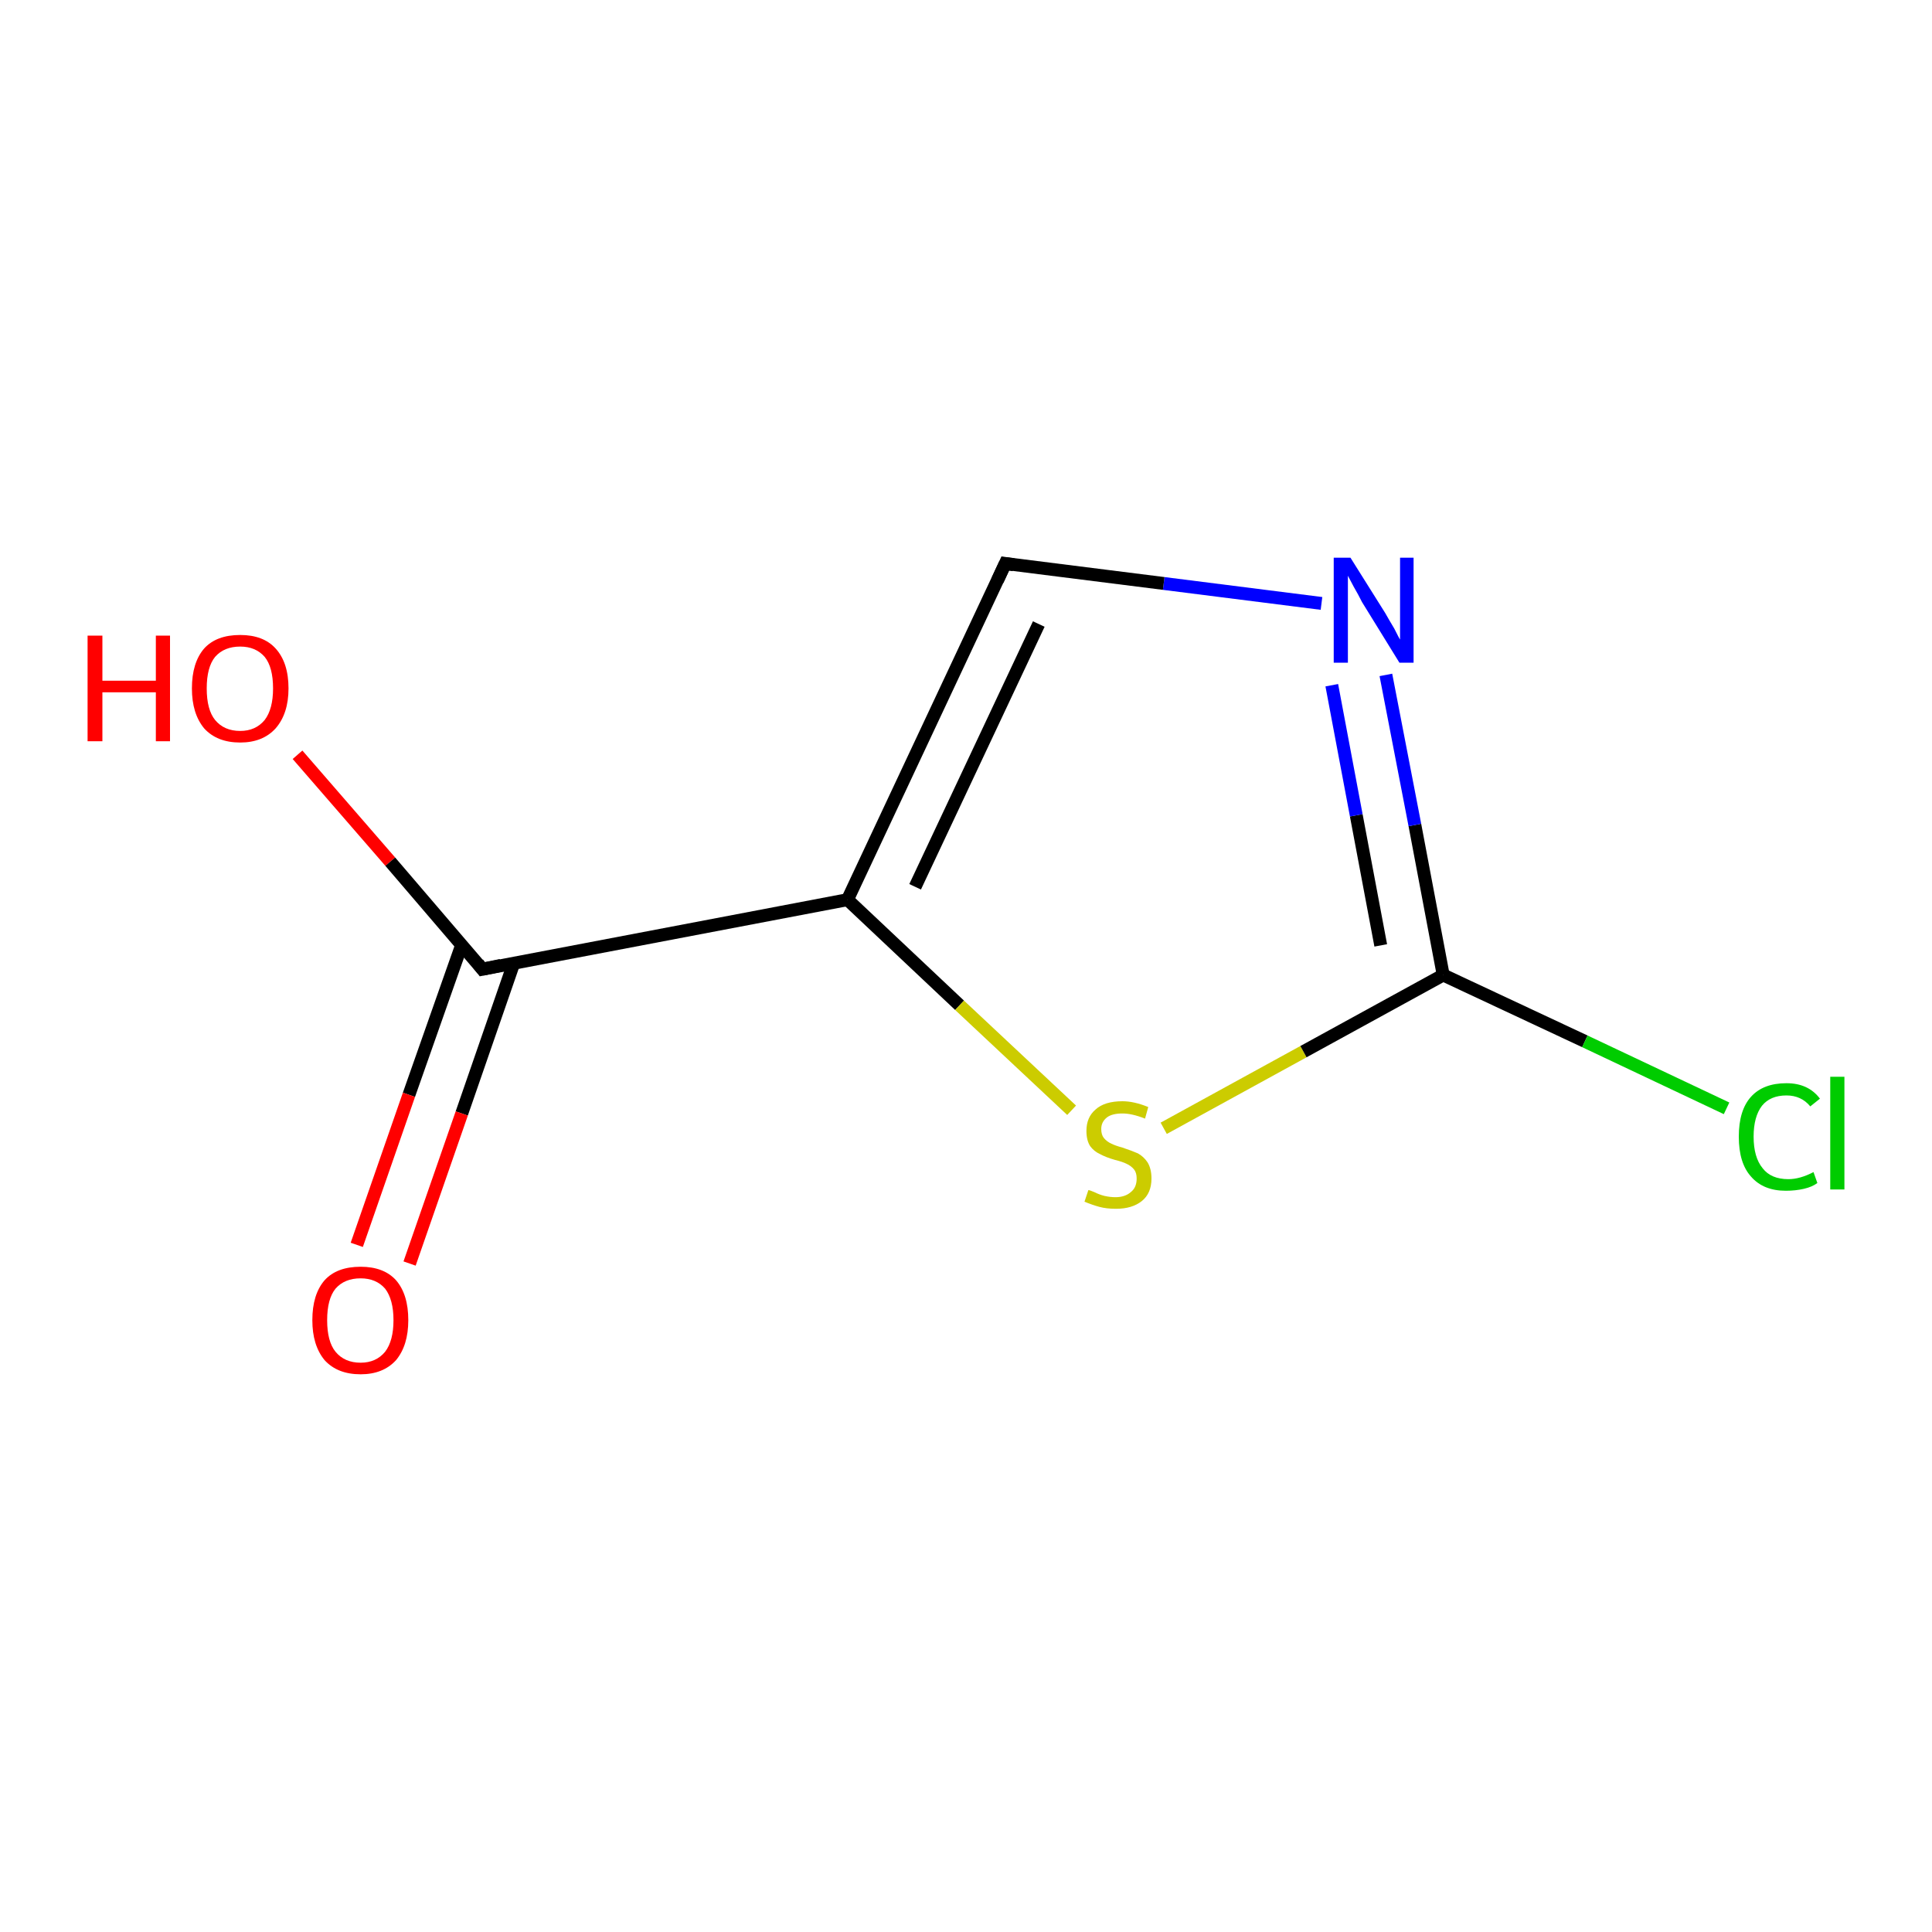 <?xml version='1.0' encoding='iso-8859-1'?>
<svg version='1.1' baseProfile='full'
              xmlns='http://www.w3.org/2000/svg'
                      xmlns:rdkit='http://www.rdkit.org/xml'
                      xmlns:xlink='http://www.w3.org/1999/xlink'
                  xml:space='preserve'
width='300px' height='300px' viewBox='0 0 300 300'>
<!-- END OF HEADER -->
<rect style='opacity:1.0;fill:#FFFFFF;stroke:none' width='300.0' height='300.0' x='0.0' y='0.0'> </rect>
<path class='bond-0 atom-0 atom-1' d='M 46.2,117.2 L 60.6,133.8' style='fill:none;fill-rule:evenodd;stroke:#FF0000;stroke-width:2.0px;stroke-linecap:butt;stroke-linejoin:miter;stroke-opacity:1' />
<path class='bond-0 atom-0 atom-1' d='M 60.6,133.8 L 74.9,150.5' style='fill:none;fill-rule:evenodd;stroke:#000000;stroke-width:2.0px;stroke-linecap:butt;stroke-linejoin:miter;stroke-opacity:1' />
<path class='bond-1 atom-1 atom-2' d='M 71.7,146.7 L 63.5,170.0' style='fill:none;fill-rule:evenodd;stroke:#000000;stroke-width:2.0px;stroke-linecap:butt;stroke-linejoin:miter;stroke-opacity:1' />
<path class='bond-1 atom-1 atom-2' d='M 63.5,170.0 L 55.4,193.3' style='fill:none;fill-rule:evenodd;stroke:#FF0000;stroke-width:2.0px;stroke-linecap:butt;stroke-linejoin:miter;stroke-opacity:1' />
<path class='bond-1 atom-1 atom-2' d='M 79.8,149.5 L 71.7,172.9' style='fill:none;fill-rule:evenodd;stroke:#000000;stroke-width:2.0px;stroke-linecap:butt;stroke-linejoin:miter;stroke-opacity:1' />
<path class='bond-1 atom-1 atom-2' d='M 71.7,172.9 L 63.6,196.2' style='fill:none;fill-rule:evenodd;stroke:#FF0000;stroke-width:2.0px;stroke-linecap:butt;stroke-linejoin:miter;stroke-opacity:1' />
<path class='bond-2 atom-1 atom-3' d='M 74.9,150.5 L 131.6,139.7' style='fill:none;fill-rule:evenodd;stroke:#000000;stroke-width:2.0px;stroke-linecap:butt;stroke-linejoin:miter;stroke-opacity:1' />
<path class='bond-3 atom-3 atom-4' d='M 131.6,139.7 L 149.0,156.1' style='fill:none;fill-rule:evenodd;stroke:#000000;stroke-width:2.0px;stroke-linecap:butt;stroke-linejoin:miter;stroke-opacity:1' />
<path class='bond-3 atom-3 atom-4' d='M 149.0,156.1 L 166.4,172.4' style='fill:none;fill-rule:evenodd;stroke:#CCCC00;stroke-width:2.0px;stroke-linecap:butt;stroke-linejoin:miter;stroke-opacity:1' />
<path class='bond-4 atom-4 atom-5' d='M 180.7,175.2 L 202.4,163.3' style='fill:none;fill-rule:evenodd;stroke:#CCCC00;stroke-width:2.0px;stroke-linecap:butt;stroke-linejoin:miter;stroke-opacity:1' />
<path class='bond-4 atom-4 atom-5' d='M 202.4,163.3 L 224.1,151.4' style='fill:none;fill-rule:evenodd;stroke:#000000;stroke-width:2.0px;stroke-linecap:butt;stroke-linejoin:miter;stroke-opacity:1' />
<path class='bond-5 atom-5 atom-6' d='M 224.1,151.4 L 246.1,161.7' style='fill:none;fill-rule:evenodd;stroke:#000000;stroke-width:2.0px;stroke-linecap:butt;stroke-linejoin:miter;stroke-opacity:1' />
<path class='bond-5 atom-5 atom-6' d='M 246.1,161.7 L 268.1,172.1' style='fill:none;fill-rule:evenodd;stroke:#00CC00;stroke-width:2.0px;stroke-linecap:butt;stroke-linejoin:miter;stroke-opacity:1' />
<path class='bond-6 atom-5 atom-7' d='M 224.1,151.4 L 219.7,128.1' style='fill:none;fill-rule:evenodd;stroke:#000000;stroke-width:2.0px;stroke-linecap:butt;stroke-linejoin:miter;stroke-opacity:1' />
<path class='bond-6 atom-5 atom-7' d='M 219.7,128.1 L 215.2,104.8' style='fill:none;fill-rule:evenodd;stroke:#0000FF;stroke-width:2.0px;stroke-linecap:butt;stroke-linejoin:miter;stroke-opacity:1' />
<path class='bond-6 atom-5 atom-7' d='M 214.4,146.8 L 210.6,126.6' style='fill:none;fill-rule:evenodd;stroke:#000000;stroke-width:2.0px;stroke-linecap:butt;stroke-linejoin:miter;stroke-opacity:1' />
<path class='bond-6 atom-5 atom-7' d='M 210.6,126.6 L 206.8,106.4' style='fill:none;fill-rule:evenodd;stroke:#0000FF;stroke-width:2.0px;stroke-linecap:butt;stroke-linejoin:miter;stroke-opacity:1' />
<path class='bond-7 atom-7 atom-8' d='M 205.2,93.7 L 180.7,90.6' style='fill:none;fill-rule:evenodd;stroke:#0000FF;stroke-width:2.0px;stroke-linecap:butt;stroke-linejoin:miter;stroke-opacity:1' />
<path class='bond-7 atom-7 atom-8' d='M 180.7,90.6 L 156.1,87.5' style='fill:none;fill-rule:evenodd;stroke:#000000;stroke-width:2.0px;stroke-linecap:butt;stroke-linejoin:miter;stroke-opacity:1' />
<path class='bond-8 atom-8 atom-3' d='M 156.1,87.5 L 131.6,139.7' style='fill:none;fill-rule:evenodd;stroke:#000000;stroke-width:2.0px;stroke-linecap:butt;stroke-linejoin:miter;stroke-opacity:1' />
<path class='bond-8 atom-8 atom-3' d='M 161.3,96.9 L 142.1,137.7' style='fill:none;fill-rule:evenodd;stroke:#000000;stroke-width:2.0px;stroke-linecap:butt;stroke-linejoin:miter;stroke-opacity:1' />
<path d='M 74.2,149.6 L 74.9,150.5 L 77.8,149.9' style='fill:none;stroke:#000000;stroke-width:2.0px;stroke-linecap:butt;stroke-linejoin:miter;stroke-opacity:1;' />
<path d='M 157.4,87.7 L 156.1,87.5 L 154.9,90.1' style='fill:none;stroke:#000000;stroke-width:2.0px;stroke-linecap:butt;stroke-linejoin:miter;stroke-opacity:1;' />
<path class='atom-0' d='M 13.6 98.7
L 15.9 98.7
L 15.9 105.7
L 24.2 105.7
L 24.2 98.7
L 26.4 98.7
L 26.4 115.1
L 24.2 115.1
L 24.2 107.5
L 15.9 107.5
L 15.9 115.1
L 13.6 115.1
L 13.6 98.7
' fill='#FF0000'/>
<path class='atom-0' d='M 29.8 106.9
Q 29.8 102.9, 31.7 100.7
Q 33.6 98.6, 37.3 98.6
Q 40.9 98.6, 42.8 100.7
Q 44.8 102.9, 44.8 106.9
Q 44.8 110.8, 42.8 113.1
Q 40.8 115.3, 37.3 115.3
Q 33.7 115.3, 31.7 113.1
Q 29.8 110.8, 29.8 106.9
M 37.3 113.5
Q 39.7 113.5, 41.1 111.8
Q 42.4 110.1, 42.4 106.9
Q 42.4 103.6, 41.1 102.0
Q 39.7 100.4, 37.3 100.4
Q 34.8 100.4, 33.4 102.0
Q 32.1 103.6, 32.1 106.9
Q 32.1 110.2, 33.4 111.8
Q 34.8 113.5, 37.3 113.5
' fill='#FF0000'/>
<path class='atom-2' d='M 48.5 205.0
Q 48.5 201.0, 50.4 198.8
Q 52.3 196.7, 56.0 196.7
Q 59.6 196.7, 61.5 198.8
Q 63.4 201.0, 63.4 205.0
Q 63.4 208.9, 61.5 211.2
Q 59.5 213.4, 56.0 213.4
Q 52.4 213.4, 50.4 211.2
Q 48.5 208.9, 48.5 205.0
M 56.0 211.6
Q 58.4 211.6, 59.8 209.9
Q 61.1 208.2, 61.1 205.0
Q 61.1 201.8, 59.8 200.1
Q 58.4 198.5, 56.0 198.5
Q 53.5 198.5, 52.1 200.1
Q 50.8 201.7, 50.8 205.0
Q 50.8 208.3, 52.1 209.9
Q 53.5 211.6, 56.0 211.6
' fill='#FF0000'/>
<path class='atom-4' d='M 169.0 184.8
Q 169.2 184.8, 169.9 185.1
Q 170.7 185.5, 171.5 185.7
Q 172.4 185.9, 173.2 185.9
Q 174.7 185.9, 175.6 185.1
Q 176.5 184.4, 176.5 183.0
Q 176.5 182.1, 176.1 181.6
Q 175.6 181.0, 174.9 180.7
Q 174.3 180.4, 173.1 180.1
Q 171.7 179.7, 170.8 179.2
Q 169.9 178.8, 169.3 178.0
Q 168.7 177.1, 168.7 175.6
Q 168.7 173.5, 170.1 172.3
Q 171.5 171.0, 174.3 171.0
Q 176.1 171.0, 178.3 171.9
L 177.8 173.7
Q 175.8 172.9, 174.3 172.9
Q 172.7 172.9, 171.9 173.5
Q 171.0 174.2, 171.0 175.3
Q 171.0 176.2, 171.4 176.7
Q 171.9 177.3, 172.6 177.6
Q 173.2 177.9, 174.3 178.2
Q 175.8 178.7, 176.7 179.1
Q 177.6 179.6, 178.2 180.5
Q 178.8 181.5, 178.8 183.0
Q 178.8 185.3, 177.3 186.5
Q 175.8 187.7, 173.3 187.7
Q 171.8 187.7, 170.7 187.4
Q 169.6 187.1, 168.4 186.6
L 169.0 184.8
' fill='#CCCC00'/>
<path class='atom-6' d='M 270.0 176.5
Q 270.0 172.4, 271.9 170.3
Q 273.8 168.2, 277.4 168.2
Q 280.8 168.2, 282.6 170.6
L 281.1 171.8
Q 279.7 170.1, 277.4 170.1
Q 274.9 170.1, 273.6 171.7
Q 272.3 173.4, 272.3 176.5
Q 272.3 179.7, 273.7 181.4
Q 275.0 183.1, 277.7 183.1
Q 279.5 183.1, 281.6 182.0
L 282.2 183.7
Q 281.4 184.3, 280.1 184.6
Q 278.8 184.9, 277.3 184.9
Q 273.8 184.9, 271.9 182.7
Q 270.0 180.6, 270.0 176.5
' fill='#00CC00'/>
<path class='atom-6' d='M 284.2 167.2
L 286.4 167.2
L 286.4 184.7
L 284.2 184.7
L 284.2 167.2
' fill='#00CC00'/>
<path class='atom-7' d='M 209.7 86.6
L 215.1 95.2
Q 215.6 96.1, 216.5 97.6
Q 217.3 99.2, 217.4 99.3
L 217.4 86.6
L 219.5 86.6
L 219.5 102.9
L 217.3 102.9
L 211.5 93.5
Q 210.9 92.3, 210.2 91.1
Q 209.5 89.8, 209.3 89.4
L 209.3 102.9
L 207.1 102.9
L 207.1 86.6
L 209.7 86.6
' fill='#0000FF'/>
</svg>
